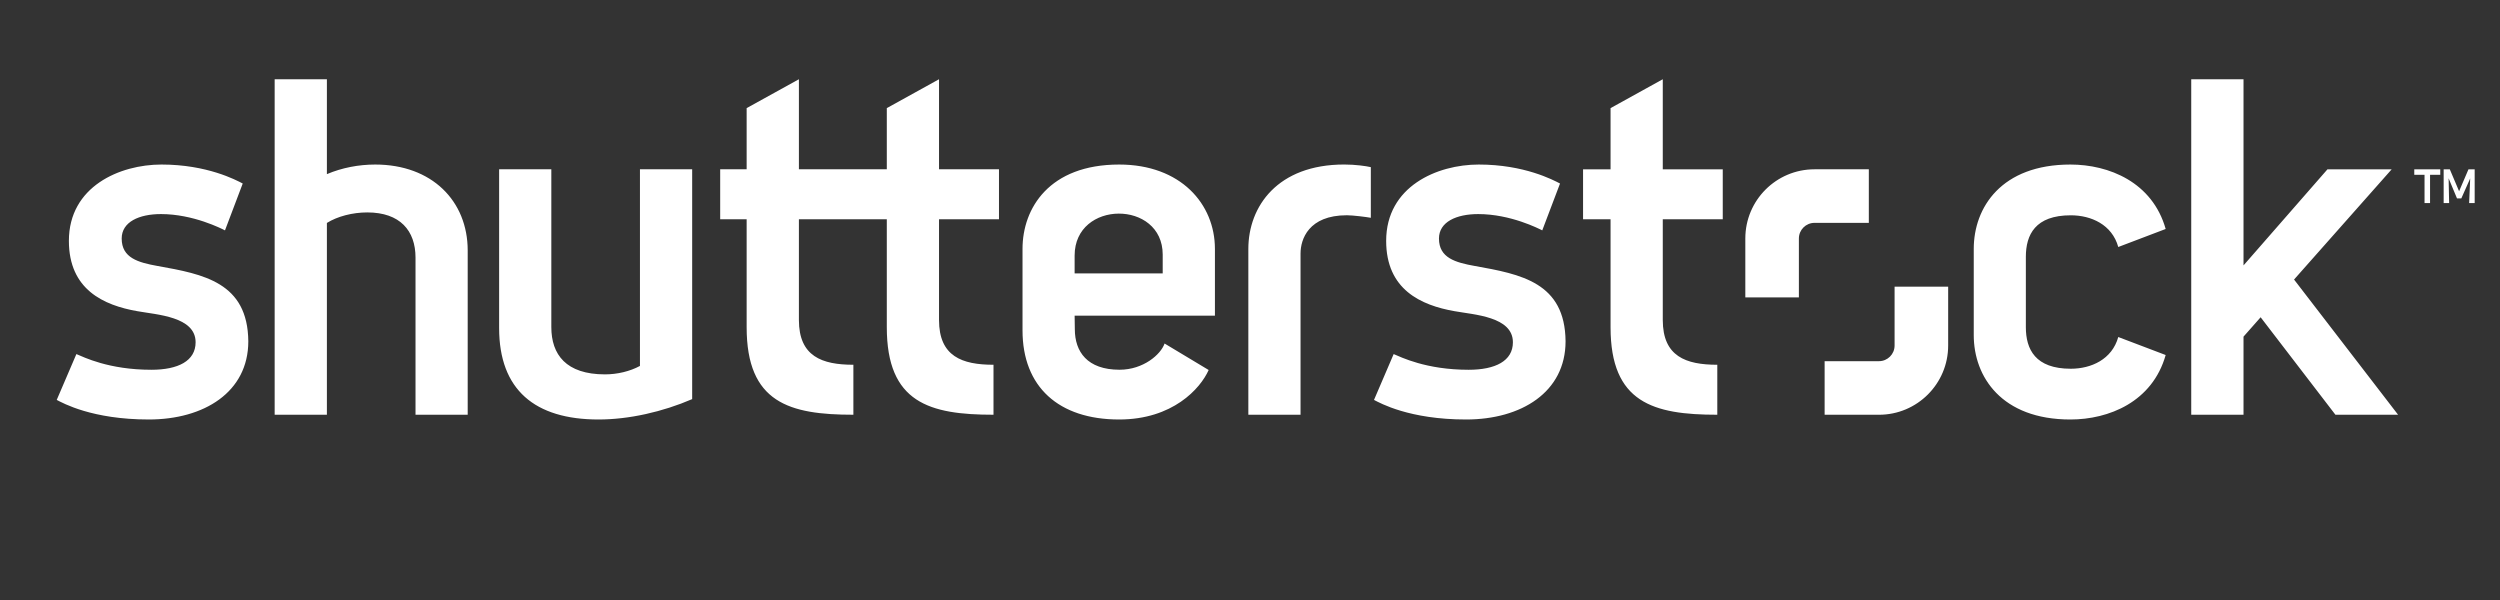 <svg xmlns="http://www.w3.org/2000/svg" width="125" height="30" shape-rendering="geometricPrecision" image-rendering="optimizeQuality" fill-rule="evenodd" clip-rule="evenodd" viewBox="0 0 125000 30000"><rect x="0" y="0" width="125000" height="30000" fill="#333333" stroke="none"/><path fill="#fff" fill-rule="nonzero" d="m73740 13299c-965-175-1792-400-1792-1372 0-834 875-1223 1963-1223 1620 0 3041 734 3202 815l888-2343c-342-177-1787-949-4062-949-2085 0-4631 1094-4631 3817 0 2438 1741 3220 3420 3515 973 178 2917 269 2917 1554 0 938-881 1376-2213 1376-2134 0-3388-636-3749-785l-983 2292c305 157 1762 979 4605 979 2760 0 4973-1367 4973-3910-26-2946-2234-3354-4538-3766m-26789-4834h2998v2497h-2998v5040c0 1818 1153 2236 2724 2236v2499c-3204 0-5335-601-5335-4376v-5399h-4395v5040c0 1817 1154 2236 2724 2236v2499c-3204 0-5337-601-5337-4376v-5399h-1323v-2497h1323v-3059l2613-1444v4503h4395v-3059l2611-1444v4503m46490 2678h-2715c-432 0-782 351-782 781v2947h-2678v-2947c0-1912 1548-3459 3460-3459h2715v2678m-2210 6916h2717c430 0 781-350 781-782v-2945h2679v2945c0 1911-1549 3461-3460 3461h-2717v-2679m-28814-5611v8290h2610v-8066c0-705 400-1909 2315-1909 302 0 981 86 1199 127v-2532c-235-56-775-132-1333-132-3318 0-4791 2082-4791 4222m-4282 1223h-4404v-893c0-2788 4404-2788 4404-49v942m2611-1227c0-2244-1710-4217-4788-4217-3492 0-4832 2180-4832 4217v4077c0 2818 1803 4454 4832 4454 2675 0 4063-1545 4475-2475l-2204-1324c-188 546-1062 1311-2252 1311-1615 0-2236-901-2236-2029l-10-673h7015v-3341m-52870 855c-963-175-1792-400-1792-1372 0-834 874-1223 1963-1223 1619 0 3040 734 3202 815l887-2343c-338-177-1785-949-4062-949-2084 0-4630 1094-4630 3817 0 2438 1739 3220 3420 3515 974 178 2916 267 2916 1554 0 938-879 1376-2211 1376-2136 0-3389-636-3750-785l-983 2292c306 157 1763 979 4606 979 2759 0 4973-1367 4973-3910-28-2944-2235-3355-4539-3766m24121 4998c-496 268-1124 422-1749 422-1949 0-2682-994-2682-2363v-7891h-2610v7939c0 3086 1784 4571 4971 4571 1526 0 3216-386 4681-1019v-11491h-2611v9832m-13235-10070c-826 0-1665 160-2418 480v-4745h-2612v16775h2612v-9590c524-328 1280-526 2018-526 1641 0 2413 913 2413 2258v7858h2609v-8214c0-2477-1793-4296-4622-4296m84776 2538c1019 0 2063 464 2375 1585l2370-901c-663-2345-2843-3222-4764-3222-3444 0-4832 2138-4832 4217v4313c0 2078 1388 4218 4832 4218 1921 0 4101-879 4764-3224l-2370-900c-312 1120-1356 1586-2375 1586-1775 0-2246-972-2246-2079v-3516c0-1106 471-2077 2246-2077m18918-612h-274v-1687h308l464 1096 469-1096h310v1687h-277l53-1232-443 998h-217l-419-1005 26 1239m-443-1688v276h-511v1412h-276v-1412h-513v-276h1300m-7311 5512l4882-5512h-3211l-4198 4805v-9308h-2614v16776h2614v-3906l856-969 3740 4875h3133l-5202-6761m-31564-10015l-2611 1444v3059h-1375v2497h1375v5399c0 3774 2134 4376 5337 4376v-2499c-1571 0-2726-417-2726-2236v-5040h2999v-2497h-2999v-4503"/></svg>